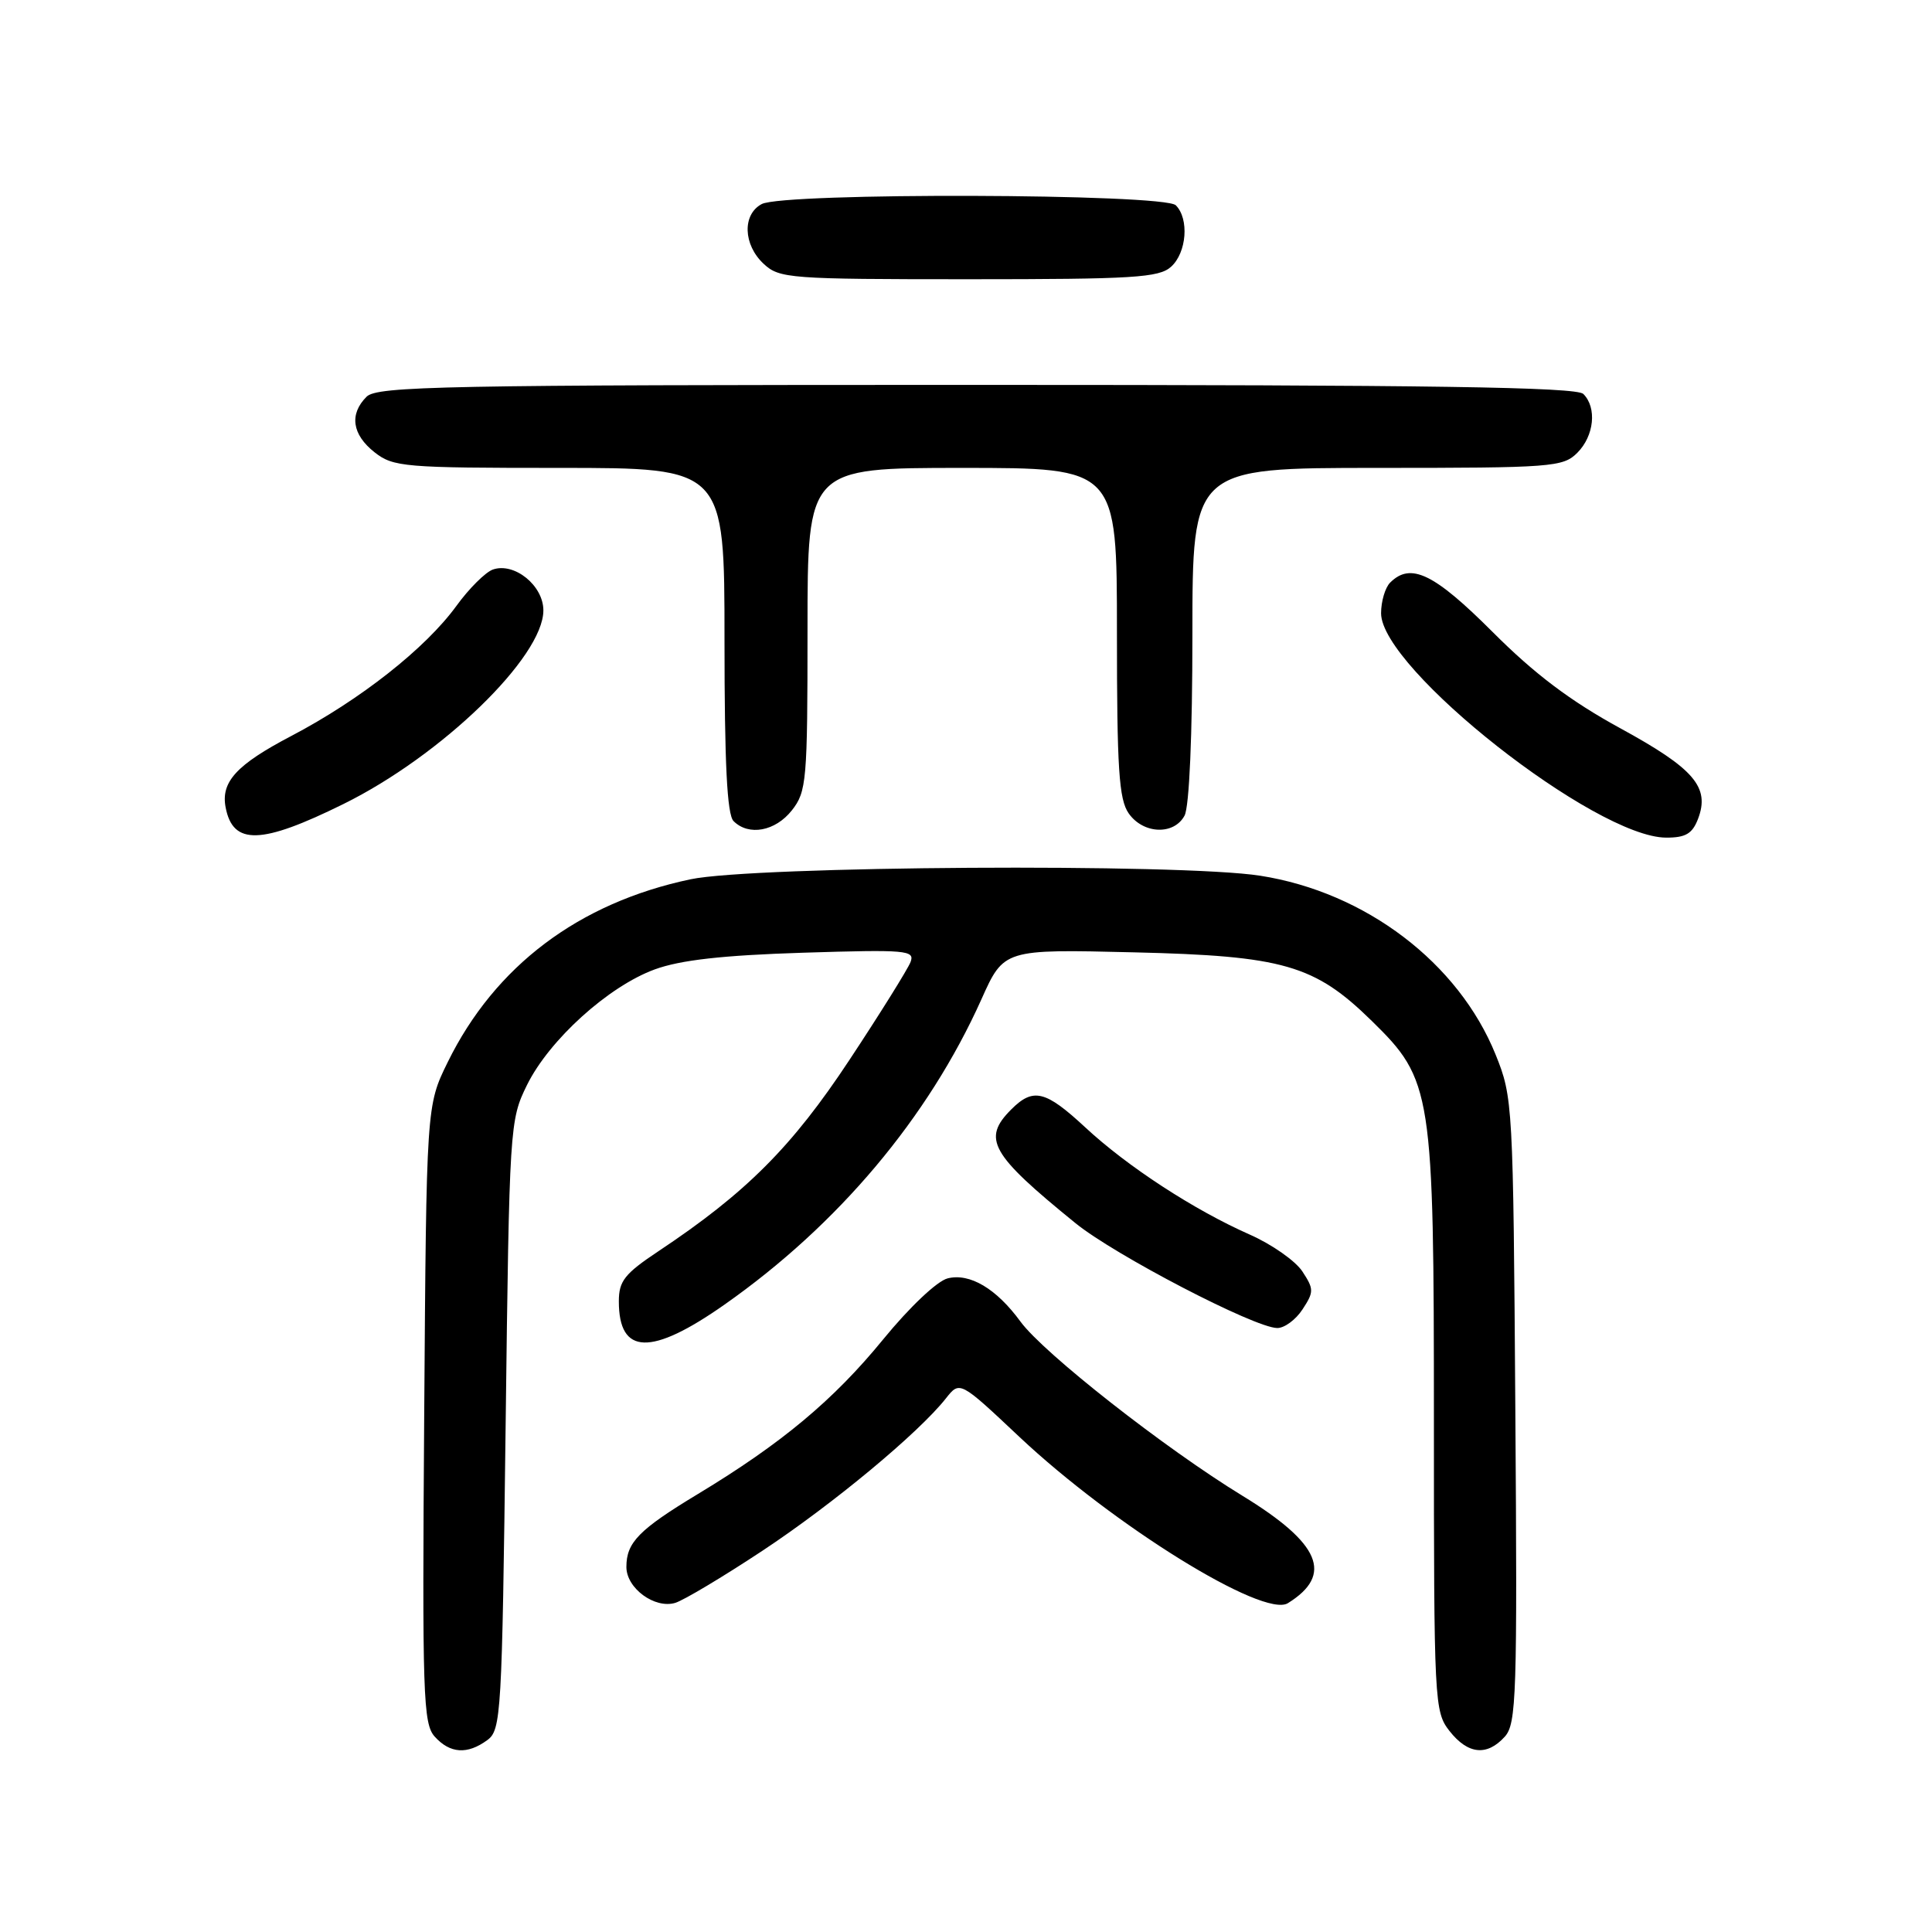 <?xml version="1.0" encoding="UTF-8" standalone="no"?>
<!DOCTYPE svg PUBLIC "-//W3C//DTD SVG 1.1//EN" "http://www.w3.org/Graphics/SVG/1.1/DTD/svg11.dtd" >
<svg xmlns="http://www.w3.org/2000/svg" xmlns:xlink="http://www.w3.org/1999/xlink" version="1.1" viewBox="0 0 256 256">
 <g >
 <path fill="currentColor"
d=" M 64.56 230.58 C 66.41 229.23 66.52 227.29 67.00 188.83 C 67.49 149.12 67.54 148.43 69.83 143.77 C 72.78 137.79 80.61 130.70 86.76 128.45 C 90.16 127.21 95.72 126.58 106.40 126.24 C 120.15 125.81 121.25 125.91 120.65 127.48 C 120.28 128.42 116.64 134.27 112.54 140.47 C 104.95 151.96 98.87 158.06 87.25 165.79 C 82.76 168.78 82.00 169.74 82.00 172.44 C 82.00 179.57 86.27 179.70 96.01 172.86 C 111.06 162.29 123.00 148.10 130.04 132.42 C 133.02 125.77 133.02 125.77 150.26 126.19 C 170.05 126.66 174.19 127.85 181.76 135.27 C 189.78 143.12 190.00 144.52 190.00 188.40 C 190.00 225.66 190.06 226.80 192.07 229.37 C 194.51 232.47 197.03 232.73 199.39 230.12 C 200.94 228.41 201.06 224.64 200.79 186.87 C 200.51 146.25 200.46 145.40 198.18 139.75 C 193.27 127.59 180.96 118.23 167.00 116.04 C 156.48 114.38 99.89 114.74 91.50 116.51 C 76.69 119.63 65.58 128.00 59.32 140.75 C 56.50 146.50 56.50 146.50 56.21 187.37 C 55.94 224.67 56.06 228.41 57.61 230.12 C 59.64 232.36 61.92 232.51 64.56 230.58 Z  M 101.00 205.50 C 110.35 199.32 121.73 189.87 125.34 185.29 C 127.18 182.96 127.18 182.96 135.09 190.41 C 147.59 202.16 167.42 214.44 170.65 212.43 C 176.72 208.66 174.97 204.52 164.65 198.21 C 154.34 191.91 138.30 179.32 135.22 175.12 C 132.02 170.74 128.50 168.66 125.57 169.39 C 124.17 169.74 120.50 173.22 117.02 177.48 C 110.44 185.53 103.57 191.26 92.50 197.95 C 84.65 202.69 83.00 204.38 83.00 207.63 C 83.00 210.45 86.75 213.20 89.47 212.39 C 90.59 212.05 95.78 208.95 101.00 205.50 Z  M 172.59 173.50 C 174.11 171.18 174.11 170.82 172.57 168.47 C 171.66 167.08 168.51 164.87 165.58 163.58 C 158.19 160.31 149.38 154.57 143.79 149.37 C 138.53 144.49 136.91 144.09 134.00 147.00 C 130.10 150.90 131.23 152.92 142.50 162.07 C 147.70 166.30 166.21 175.93 169.23 175.97 C 170.18 175.99 171.69 174.88 172.59 173.50 Z  M 45.50 106.54 C 58.50 100.13 72.00 87.05 72.00 80.88 C 72.00 77.58 68.14 74.47 65.30 75.47 C 64.31 75.83 62.14 77.99 60.48 80.28 C 56.39 85.91 47.75 92.72 38.58 97.53 C 31.33 101.33 29.24 103.61 29.90 107.00 C 30.87 112.03 34.61 111.92 45.50 106.54 Z  M 225.00 108.50 C 226.60 104.30 224.48 101.84 214.70 96.50 C 208.11 92.90 203.36 89.33 197.79 83.75 C 190.01 75.97 186.92 74.48 184.20 77.20 C 183.54 77.86 183.00 79.69 183.00 81.26 C 183.00 88.60 211.40 110.96 220.77 110.99 C 223.35 111.00 224.25 110.47 225.00 108.50 Z  M 104.93 107.37 C 106.88 104.89 107.00 103.47 107.00 83.37 C 107.00 62.00 107.00 62.00 127.50 62.00 C 148.00 62.00 148.00 62.00 148.00 83.78 C 148.00 101.87 148.26 105.93 149.56 107.78 C 151.49 110.53 155.56 110.69 156.96 108.07 C 157.59 106.90 158.00 97.36 158.00 84.07 C 158.00 62.00 158.00 62.00 182.50 62.00 C 205.67 62.00 207.11 61.89 209.00 60.00 C 211.24 57.76 211.62 54.02 209.80 52.20 C 208.89 51.29 189.66 51.00 129.37 51.00 C 58.68 51.00 49.97 51.17 48.57 52.57 C 46.26 54.88 46.65 57.58 49.63 59.93 C 52.12 61.88 53.53 62.00 74.13 62.00 C 96.00 62.00 96.00 62.00 96.00 84.80 C 96.00 101.20 96.34 107.94 97.20 108.80 C 99.21 110.81 102.74 110.15 104.93 107.37 Z  M 155.17 35.35 C 157.25 33.47 157.59 28.99 155.80 27.20 C 154.24 25.64 103.82 25.49 100.93 27.04 C 98.34 28.42 98.47 32.43 101.19 34.96 C 103.27 36.90 104.60 37.00 128.36 37.00 C 150.20 37.00 153.57 36.79 155.17 35.35 Z "/>
</g>
</svg>